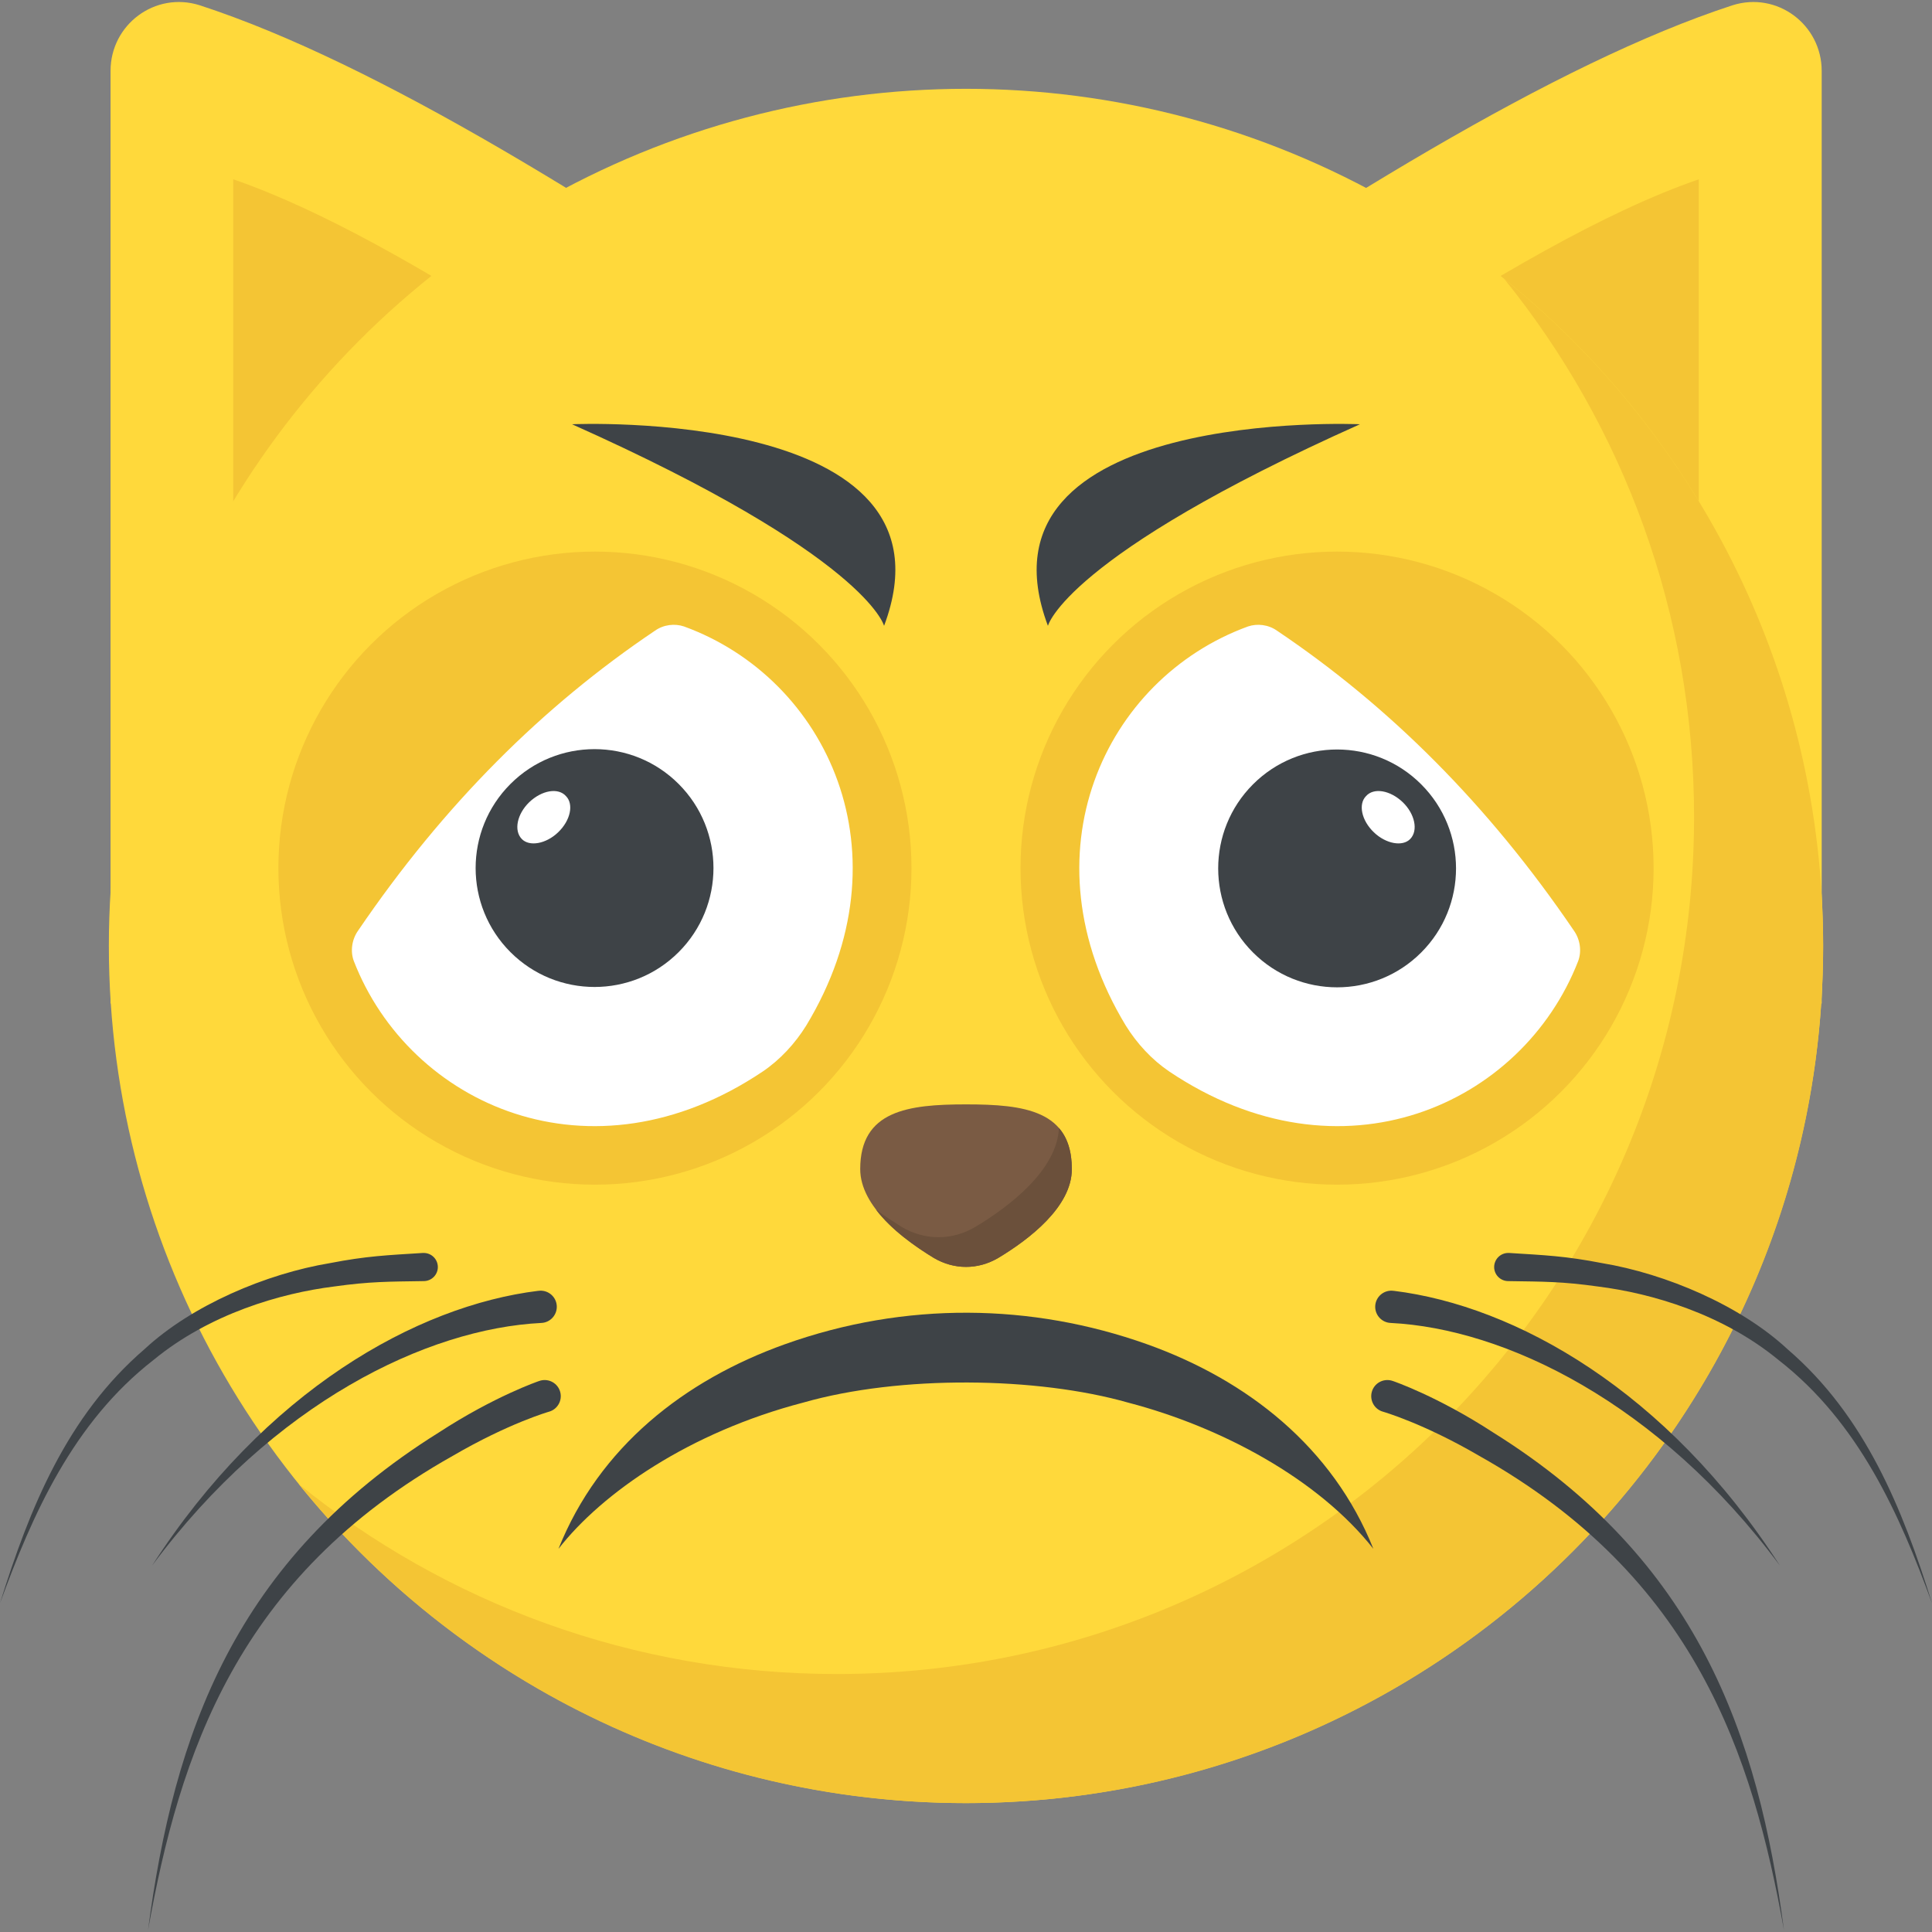 <?xml version="1.0" encoding="utf-8"?>
<!-- Generator: Adobe Illustrator 21.1.0, SVG Export Plug-In . SVG Version: 6.00 Build 0)  -->
<svg version="1.1" id="Layer_1" xmlns="http://www.w3.org/2000/svg" xmlns:xlink="http://www.w3.org/1999/xlink" x="0px" y="0px"
	 viewBox="0 0 32 32" style="enable-background:new 0 0 32 32;" xml:space="preserve">
<rect x="0" y="0" width="32" height="32" fill="#808080" stroke="none"/>
<style type="text/css">
	.st0{fill:#FFD93B;}
	.st1{fill:#FFFFFF;}
	.st2{fill:#89664C;}
	.st3{fill:#3E4347;}
	.st4{fill:#E24B4B;}
	.st5{fill:#F29A2E;}
	.st6{fill:#5A5F63;}
	.st7{fill:#E18823;}
	.st8{fill:#65B1EF;}
	.st9{fill:#D03F3F;}
	.st10{opacity:0.2;}
	.st11{fill:#DEE4E9;}
	.st12{fill:#45CBEA;}
	.st13{fill:#F4C534;}
	.st14{fill:#BF3333;}
	.st15{fill:#D23F77;}
	.st16{fill:#E84D88;}
	.st17{fill:#7A5B44;}
	.st18{fill:#6B503B;}
	.st19{opacity:0.2;fill:#FFFFFF;}
	.st20{fill:#4E99D2;}
	.st21{fill:none;}
	.st22{opacity:0.15;fill:#FFFFFF;}
	.st23{fill:#8CC63E;}
	.st24{fill:#9A795F;}
	.st25{fill:#E9EFF4;}
</style>
<g>
	<path class="st0" d="M14.196,6.265C10.085,3.441,6.242,1.043,3.307,0.087C2.569-0.146,1.831,0.407,1.831,1.174v15.448l12.365-3.999
		V6.265z"/>
	<path class="st0" d="M17.808,6.265c4.112-2.823,7.955-5.221,10.889-6.178c0.738-0.233,1.476,0.321,1.476,1.088v15.448
		l-12.365-3.999V6.265z"/>
	<path class="st13" d="M8.992,5.716C7.075,4.471,5.309,3.467,3.863,2.97v7.398C5.315,8.53,7.076,6.915,8.992,5.716z"/>
	<path class="st13" d="M25.977,8.683c0.745,0.649,1.525,1.347,2.16,2.141V2.97c-1.535,0.528-3.432,1.63-5.487,2.981
		C23.839,6.746,24.893,7.739,25.977,8.683z"/>
	<g>
		<g>
			<g>
				<g>
					<g>
						<g>
							<g>
								<circle class="st0" cx="16" cy="15.668" r="14.197"/>
							</g>
						</g>
					</g>
				</g>
			</g>
		</g>
		<g>
			<g>
				<g>
					<g>
						<g>
							<g>
								<path class="st13" d="M30.197,15.668c0,7.844-6.358,14.197-14.197,14.197c-4.463,0-8.448-2.059-11.052-5.284
									c2.436,1.97,5.537,3.146,8.913,3.146c7.84,0,14.198-6.353,14.198-14.197c0-3.376-1.176-6.477-3.146-8.913
									C28.134,7.221,30.197,11.205,30.197,15.668z"/>
							</g>
						</g>
					</g>
				</g>
			</g>
		</g>
	</g>
	<path class="st17" d="M17.753,19.364c0,0.625-0.708,1.165-1.221,1.473c-0.336,0.196-0.727,0.196-1.063,0
		c-0.503-0.308-1.221-0.848-1.221-1.473c0-0.97,0.792-1.072,1.753-1.072C16.97,18.292,17.753,18.394,17.753,19.364z"/>
	<path class="st18" d="M17.753,19.364c0,0.625-0.708,1.165-1.221,1.473c-0.336,0.196-0.727,0.196-1.063,0
		c-0.308-0.187-0.709-0.466-0.96-0.802c0.149,0.112,0.298,0.205,0.429,0.289c0.382,0.224,0.83,0.224,1.212,0
		c0.578-0.345,1.361-0.951,1.389-1.641C17.678,18.842,17.753,19.066,17.753,19.364z"/>
	<path class="st3" d="M9.25,25.654c0.675-1.689,2.085-2.793,3.75-3.389c1.994-0.713,4.092-0.679,5.996-0.001
		c1.666,0.594,3.079,1.708,3.751,3.389c-0.912-1.157-2.519-2.018-4.057-2.42c-1.509-0.431-3.781-0.46-5.385-0.002
		C11.421,23.722,9.974,24.725,9.25,25.654z"/>
	<path class="st3" d="M23.074,22.875c0,0,0.732,0.248,1.66,0.853c3.385,2.115,4.387,4.997,4.814,8.24
		c-0.523-2.909-1.471-5.845-5.048-7.855c-0.927-0.541-1.594-0.731-1.594-0.731c-0.142-0.04-0.224-0.188-0.184-0.33
		c0.04-0.142,0.188-0.224,0.33-0.184c0.004,0.001,0.008,0.003,0.012,0.004L23.074,22.875z"/>
	<path class="st3" d="M23.084,21.38c2.015,0.247,4.531,1.655,6.396,4.55c-2.011-2.705-4.56-3.924-6.448-4.018
		c-0.147-0.007-0.261-0.133-0.254-0.28c0.007-0.148,0.133-0.261,0.28-0.254c0.006,0,0.012,0.001,0.018,0.002L23.084,21.38z"/>
	<path class="st3" d="M24.997,20.753c0.587,0.037,0.93,0.05,1.537,0.168c1.063,0.177,2.294,0.702,3.072,1.425
		c1.285,1.104,1.905,2.638,2.394,4.208c-0.537-1.469-1.209-2.992-2.543-4.029c-0.929-0.765-2.108-1.106-2.987-1.216
		c-0.598-0.084-0.906-0.081-1.492-0.09c-0.129-0.002-0.232-0.108-0.23-0.236c0.002-0.129,0.108-0.232,0.236-0.23
		C24.989,20.753,24.993,20.753,24.997,20.753z"/>
	<path class="st3" d="M8.926,22.875c0,0-0.732,0.248-1.66,0.853c-3.385,2.115-4.387,4.997-4.814,8.24
		c0.523-2.909,1.471-5.845,5.048-7.855c0.927-0.541,1.594-0.731,1.594-0.731c0.142-0.04,0.224-0.188,0.184-0.33
		c-0.04-0.142-0.188-0.224-0.33-0.184c-0.004,0.001-0.008,0.003-0.012,0.004L8.926,22.875z"/>
	<path class="st3" d="M8.916,21.38c-2.015,0.247-4.531,1.655-6.396,4.55c2.011-2.705,4.56-3.924,6.448-4.018
		c0.147-0.007,0.261-0.133,0.254-0.28c-0.007-0.148-0.133-0.261-0.28-0.254c-0.006,0-0.012,0.001-0.019,0.002L8.916,21.38z"/>
	<path class="st3" d="M7.003,20.753c-0.587,0.037-0.93,0.05-1.537,0.168c-1.055,0.175-2.288,0.696-3.072,1.425
		C1.109,23.45,0.489,24.984,0,26.554c0.537-1.469,1.209-2.992,2.543-4.029c0.929-0.765,2.108-1.106,2.987-1.216
		c0.598-0.084,0.906-0.081,1.492-0.09c0.129-0.002,0.232-0.108,0.23-0.236c-0.002-0.129-0.108-0.232-0.237-0.23
		C7.012,20.753,7.007,20.753,7.003,20.753z"/>
	<path class="st3" d="M14.643,10.366c0,0-0.283-1.155-5.168-3.339C9.475,7.026,16.005,6.737,14.643,10.366z"/>
	<path class="st3" d="M17.357,10.366c0,0,0.283-1.155,5.168-3.339C22.525,7.026,15.995,6.737,17.357,10.366z"/>
	<circle class="st13" cx="22.146" cy="14.379" r="5.243"/>
	<path class="st1" d="M26.14,15.917c-0.925,2.385-3.927,3.742-6.774,1.83c-0.288-0.195-0.535-0.463-0.72-0.761
		c-1.717-2.837-0.35-5.746,2.025-6.61c0.154-0.052,0.339-0.031,0.483,0.072c1.85,1.244,3.495,2.878,4.914,4.965
		C26.171,15.557,26.201,15.753,26.14,15.917z"/>
	<ellipse transform="matrix(0.707 -0.707 0.707 0.707 -3.68 19.877)" class="st3" cx="22.15" cy="14.38" rx="1.97" ry="1.97"/>
	<path class="st1" d="M22.623,13.189c-0.126,0.131-0.075,0.398,0.133,0.597c0.2,0.192,0.476,0.241,0.602,0.11
		c0.136-0.141,0.076-0.415-0.123-0.608C23.027,13.088,22.751,13.04,22.623,13.189z"/>
	<circle class="st13" cx="9.854" cy="14.379" r="5.243"/>
	<path class="st1" d="M5.86,15.917c0.925,2.385,3.927,3.742,6.774,1.83c0.288-0.195,0.535-0.463,0.72-0.761
		c1.717-2.837,0.35-5.746-2.025-6.61c-0.154-0.052-0.339-0.031-0.483,0.072c-1.85,1.244-3.495,2.878-4.914,4.965
		C5.829,15.557,5.799,15.753,5.86,15.917z"/>
	<ellipse transform="matrix(0.707 -0.707 0.707 0.707 -7.283 11.175)" class="st3" cx="9.85" cy="14.38" rx="1.97" ry="1.97"/>
	<path class="st1" d="M9.377,13.189c0.126,0.131,0.075,0.398-0.133,0.597c-0.2,0.192-0.476,0.241-0.602,0.11
		c-0.136-0.141-0.076-0.415,0.123-0.608C8.973,13.088,9.249,13.04,9.377,13.189z"/>
</g>
</svg>
